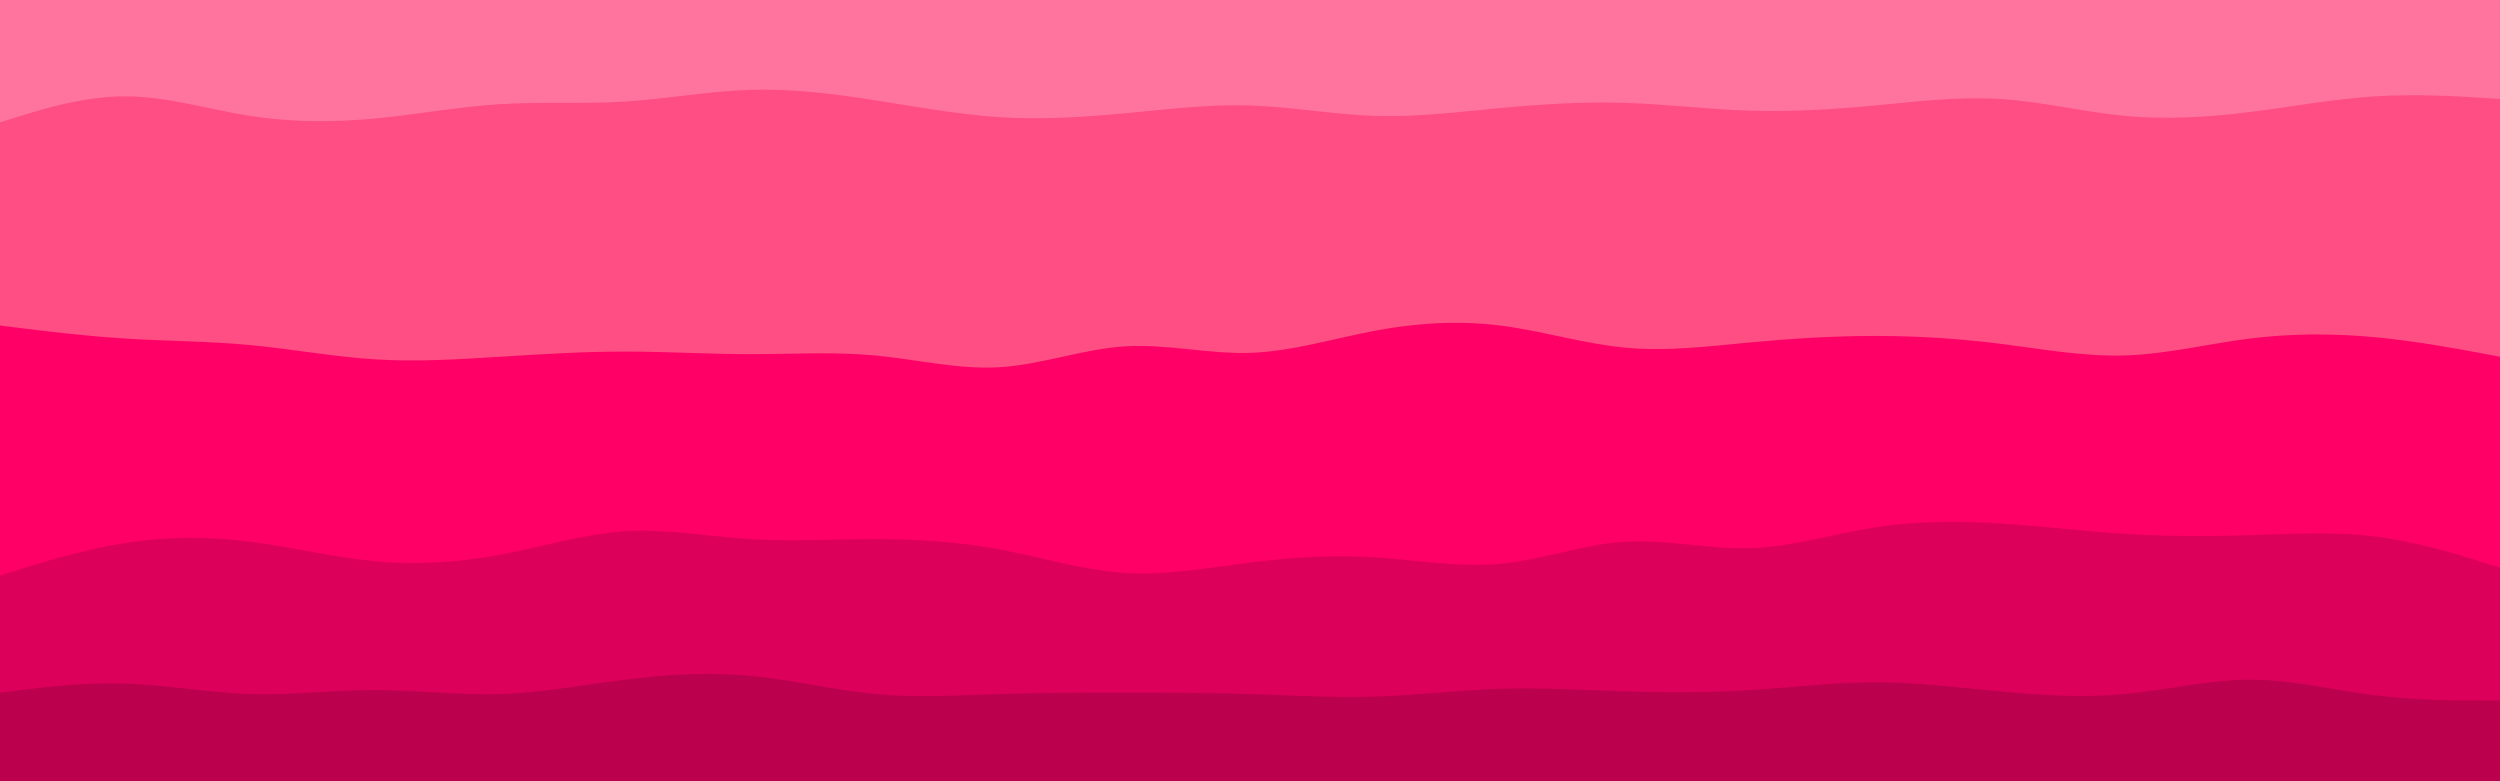 <svg id="visual" viewBox="0 0 960 300" width="960" height="300" xmlns="http://www.w3.org/2000/svg" xmlns:xlink="http://www.w3.org/1999/xlink" version="1.1"><path d="M0 49L8 46.5C16 44 32 39 48 39C64 39 80 44 96 46.5C112 49 128 49 144 47.5C160 46 176 43 192 42C208 41 224 42 240 41C256 40 272 37 288 36.5C304 36 320 38 336 40.5C352 43 368 46 384 47C400 48 416 47 432 45.5C448 44 464 42 480 42.5C496 43 512 46 528 46.5C544 47 560 45 576 43.5C592 42 608 41 624 41.5C640 42 656 44 672 44.5C688 45 704 44 720 42.5C736 41 752 39 768 40C784 41 800 45 816 46.5C832 48 848 47 864 45C880 43 896 40 912 39C928 38 944 39 952 39.5L960 40L960 0L952 0C944 0 928 0 912 0C896 0 880 0 864 0C848 0 832 0 816 0C800 0 784 0 768 0C752 0 736 0 720 0C704 0 688 0 672 0C656 0 640 0 624 0C608 0 592 0 576 0C560 0 544 0 528 0C512 0 496 0 480 0C464 0 448 0 432 0C416 0 400 0 384 0C368 0 352 0 336 0C320 0 304 0 288 0C272 0 256 0 240 0C224 0 208 0 192 0C176 0 160 0 144 0C128 0 112 0 96 0C80 0 64 0 48 0C32 0 16 0 8 0L0 0Z" fill="#ff749e"></path><path d="M0 127L8 128C16 129 32 131 48 132C64 133 80 133 96 134.5C112 136 128 139 144 140C160 141 176 140 192 139C208 138 224 137 240 137C256 137 272 138 288 138C304 138 320 137 336 138.5C352 140 368 144 384 143C400 142 416 136 432 135C448 134 464 138 480 137.5C496 137 512 132 528 129C544 126 560 125 576 127C592 129 608 134 624 135.5C640 137 656 135 672 133.5C688 132 704 131 720 131C736 131 752 132 768 134C784 136 800 139 816 138.5C832 138 848 134 864 132C880 130 896 130 912 131.5C928 133 944 136 952 137.5L960 139L960 38L952 37.5C944 37 928 36 912 37C896 38 880 41 864 43C848 45 832 46 816 44.5C800 43 784 39 768 38C752 37 736 39 720 40.5C704 42 688 43 672 42.5C656 42 640 40 624 39.5C608 39 592 40 576 41.5C560 43 544 45 528 44.5C512 44 496 41 480 40.5C464 40 448 42 432 43.5C416 45 400 46 384 45C368 44 352 41 336 38.5C320 36 304 34 288 34.5C272 35 256 38 240 39C224 40 208 39 192 40C176 41 160 44 144 45.5C128 47 112 47 96 44.5C80 42 64 37 48 37C32 37 16 42 8 44.5L0 47Z" fill="#ff4e83"></path><path d="M0 223L8 220.5C16 218 32 213 48 210.5C64 208 80 208 96 210C112 212 128 216 144 217.5C160 219 176 218 192 215C208 212 224 207 240 206C256 205 272 208 288 209C304 210 320 209 336 209C352 209 368 210 384 213C400 216 416 221 432 222C448 223 464 220 480 218C496 216 512 215 528 216C544 217 560 220 576 218.5C592 217 608 211 624 210C640 209 656 213 672 212.5C688 212 704 207 720 204.5C736 202 752 202 768 203C784 204 800 206 816 207C832 208 848 208 864 207.5C880 207 896 206 912 208C928 210 944 215 952 217.5L960 220L960 137L952 135.5C944 134 928 131 912 129.5C896 128 880 128 864 130C848 132 832 136 816 136.5C800 137 784 134 768 132C752 130 736 129 720 129C704 129 688 130 672 131.5C656 133 640 135 624 133.5C608 132 592 127 576 125C560 123 544 124 528 127C512 130 496 135 480 135.5C464 136 448 132 432 133C416 134 400 140 384 141C368 142 352 138 336 136.5C320 135 304 136 288 136C272 136 256 135 240 135C224 135 208 136 192 137C176 138 160 139 144 138C128 137 112 134 96 132.5C80 131 64 131 48 130C32 129 16 127 8 126L0 125Z" fill="#ff0066"></path><path d="M0 268L8 267C16 266 32 264 48 264.5C64 265 80 268 96 268.5C112 269 128 267 144 267C160 267 176 269 192 268.5C208 268 224 265 240 263C256 261 272 260 288 261.5C304 263 320 267 336 268.5C352 270 368 269 384 268.5C400 268 416 268 432 268C448 268 464 268 480 268.5C496 269 512 270 528 269.5C544 269 560 267 576 266.5C592 266 608 267 624 267.5C640 268 656 268 672 267C688 266 704 264 720 264C736 264 752 266 768 267.5C784 269 800 270 816 268.5C832 267 848 263 864 263C880 263 896 267 912 269C928 271 944 271 952 271L960 271L960 218L952 215.5C944 213 928 208 912 206C896 204 880 205 864 205.5C848 206 832 206 816 205C800 204 784 202 768 201C752 200 736 200 720 202.5C704 205 688 210 672 210.5C656 211 640 207 624 208C608 209 592 215 576 216.5C560 218 544 215 528 214C512 213 496 214 480 216C464 218 448 221 432 220C416 219 400 214 384 211C368 208 352 207 336 207C320 207 304 208 288 207C272 206 256 203 240 204C224 205 208 210 192 213C176 216 160 217 144 215.5C128 214 112 210 96 208C80 206 64 206 48 208.5C32 211 16 216 8 218.5L0 221Z" fill="#dd005a"></path><path d="M0 301L8 301C16 301 32 301 48 301C64 301 80 301 96 301C112 301 128 301 144 301C160 301 176 301 192 301C208 301 224 301 240 301C256 301 272 301 288 301C304 301 320 301 336 301C352 301 368 301 384 301C400 301 416 301 432 301C448 301 464 301 480 301C496 301 512 301 528 301C544 301 560 301 576 301C592 301 608 301 624 301C640 301 656 301 672 301C688 301 704 301 720 301C736 301 752 301 768 301C784 301 800 301 816 301C832 301 848 301 864 301C880 301 896 301 912 301C928 301 944 301 952 301L960 301L960 269L952 269C944 269 928 269 912 267C896 265 880 261 864 261C848 261 832 265 816 266.5C800 268 784 267 768 265.5C752 264 736 262 720 262C704 262 688 264 672 265C656 266 640 266 624 265.5C608 265 592 264 576 264.5C560 265 544 267 528 267.5C512 268 496 267 480 266.5C464 266 448 266 432 266C416 266 400 266 384 266.5C368 267 352 268 336 266.5C320 265 304 261 288 259.5C272 258 256 259 240 261C224 263 208 266 192 266.5C176 267 160 265 144 265C128 265 112 267 96 266.5C80 266 64 263 48 262.5C32 262 16 264 8 265L0 266Z" fill="#bb004d"></path></svg>